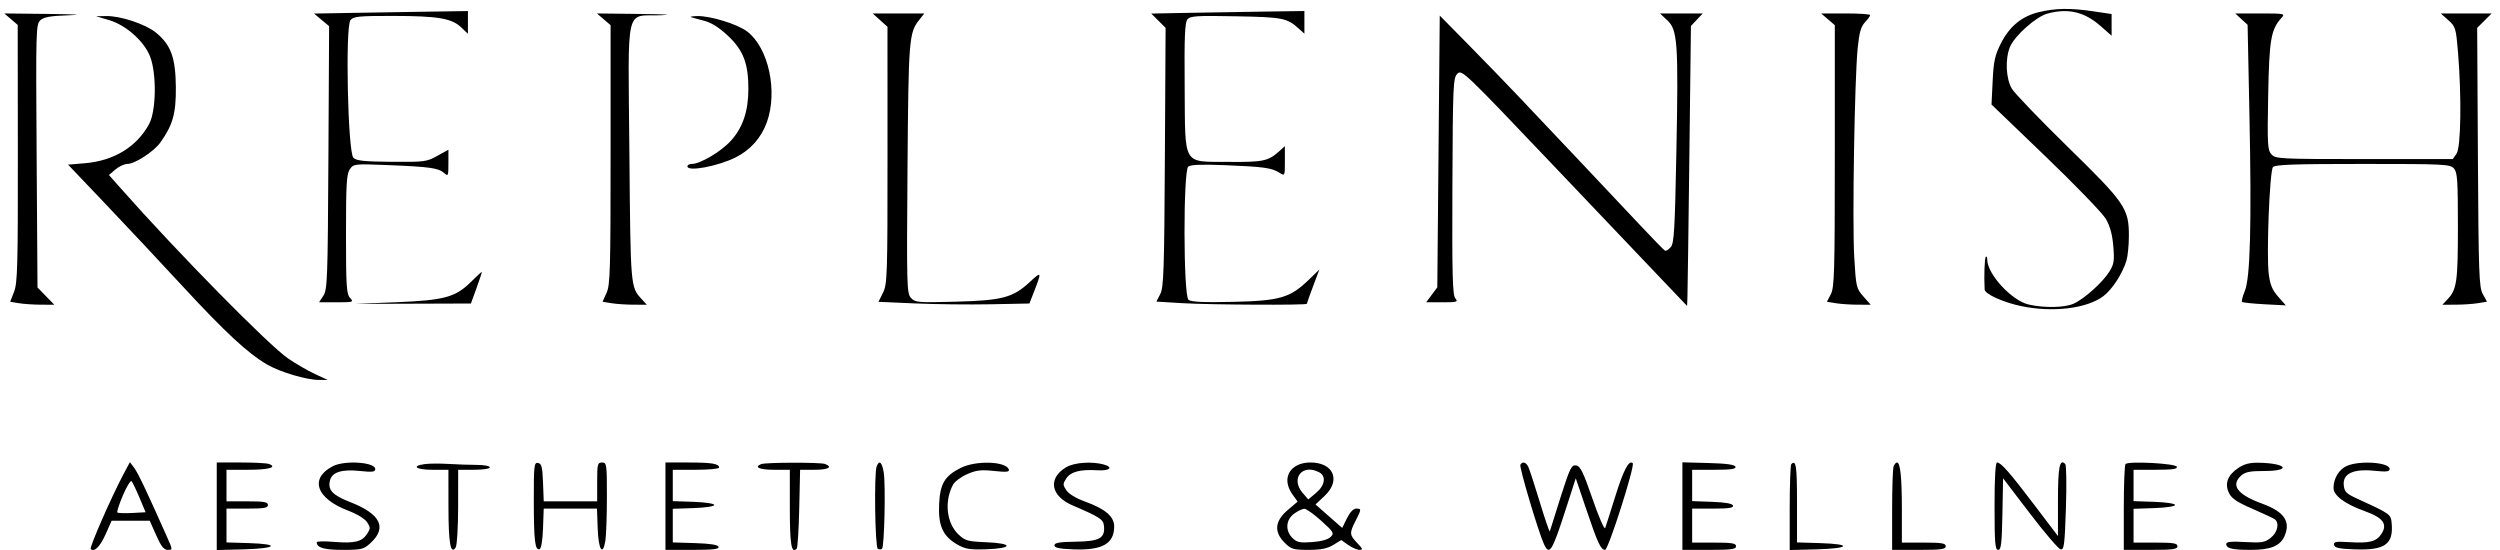 <svg width="268" height="59" viewBox="0 0 268 59" fill="none" xmlns="http://www.w3.org/2000/svg">
<path fillRule="evenodd" clipRule="evenodd" d="M218.573 1.299C216.736 1.741 215.421 2.824 214.494 4.656C213.856 5.918 213.715 6.56 213.613 8.681L213.49 11.206L219.29 16.778C222.48 19.843 225.383 22.848 225.741 23.456C226.192 24.222 226.439 25.119 226.544 26.378C226.677 27.957 226.622 28.317 226.122 29.122C225.4 30.285 223.363 32.101 222.255 32.57C221.266 32.989 219.133 33.023 217.476 32.646C215.656 32.232 213.031 29.381 213.031 27.819C213.031 27.575 212.961 27.445 212.874 27.531C212.746 27.659 212.677 29.637 212.753 31.034C212.779 31.521 214.712 32.401 216.654 32.811C220.052 33.528 223.726 33.081 225.499 31.735C226.432 31.027 227.547 29.303 227.954 27.939C228.097 27.462 228.215 26.281 228.216 25.316C228.221 22.345 227.833 21.777 221.671 15.752C218.671 12.819 215.971 10.008 215.671 9.507C215.027 8.434 214.935 6.29 215.478 5.01C215.981 3.823 218.258 1.798 219.467 1.464C221.673 0.854 223.431 1.257 225.155 2.767L226.364 3.827V2.666V1.504L224.393 1.212C221.929 0.848 220.348 0.871 218.573 1.299ZM37.797 1.381L33.667 1.454L34.474 2.13L35.281 2.806L35.205 16.902C35.136 29.883 35.093 31.054 34.666 31.702L34.202 32.406H36.079C37.88 32.406 37.938 32.387 37.523 31.93C37.145 31.514 37.09 30.647 37.09 25.092C37.09 19.706 37.154 18.64 37.505 18.141C37.911 17.564 37.992 17.555 41.622 17.7C46.062 17.876 47.012 18.01 47.613 18.547C48.043 18.931 48.07 18.869 48.07 17.502V16.049L46.878 16.712C45.747 17.341 45.493 17.375 41.986 17.346C39.037 17.322 38.206 17.235 37.885 16.916C37.285 16.32 36.999 2.835 37.571 2.157C37.908 1.757 38.472 1.702 42.163 1.707C46.95 1.715 48.42 1.963 49.443 2.936L50.162 3.62V2.403V1.186L46.044 1.247C43.779 1.281 40.068 1.341 37.797 1.381ZM127.506 1.375L123.415 1.454L124.183 2.219L124.952 2.984L124.875 16.849C124.809 28.957 124.746 30.817 124.381 31.523L123.962 32.331L126.709 32.498C129.655 32.678 140.093 32.731 140.093 32.567C140.093 32.512 140.395 31.663 140.765 30.68L141.437 28.893L140.307 29.986C138.301 31.929 137.217 32.245 132.178 32.359C128.977 32.432 127.688 32.372 127.407 32.14C126.853 31.683 126.831 18.316 127.383 17.86C127.636 17.651 128.829 17.605 131.369 17.709C135.483 17.876 136.322 17.993 137.152 18.516C137.739 18.886 137.74 18.883 137.74 17.274V15.662L137.152 16.195C135.969 17.268 135.411 17.387 131.753 17.355C126.701 17.311 127.065 17.926 126.996 9.322C126.953 3.916 127.015 2.413 127.295 2.077C127.603 1.708 128.264 1.666 132.498 1.746C137.52 1.841 137.976 1.931 139.243 3.08L139.832 3.613V2.397V1.181L135.714 1.239C133.449 1.271 129.756 1.332 127.506 1.375ZM1.18 2.056L1.898 2.671L1.913 16.433C1.926 28.435 1.875 30.332 1.511 31.272L1.093 32.35L2.033 32.505C2.551 32.59 3.615 32.661 4.398 32.663L5.821 32.666L4.92 31.741L4.019 30.816L3.927 16.713C3.838 3.154 3.854 2.594 4.329 2.166C4.708 1.824 5.424 1.701 7.427 1.636C9.001 1.584 8.137 1.528 5.247 1.495L0.461 1.441L1.18 2.056ZM64.722 2.069L65.455 2.697V16.575C65.455 28.921 65.408 30.559 65.023 31.4L64.592 32.346L65.546 32.503C66.071 32.589 67.139 32.661 67.919 32.663L69.337 32.666L68.801 32.08C67.584 30.75 67.597 30.902 67.471 16.405C67.329 0.176 66.967 1.771 70.823 1.636C72.266 1.585 71.357 1.527 68.643 1.495L63.988 1.441L64.722 2.069ZM94.344 2.157L95.138 2.872L95.141 16.636C95.144 29.533 95.114 30.46 94.659 31.377L94.172 32.355L98.114 32.528C100.282 32.623 103.922 32.664 106.204 32.618L110.352 32.536L110.81 31.365C111.699 29.088 111.682 29.038 110.409 30.218C108.583 31.911 107.47 32.207 102.445 32.341C98.382 32.449 98.102 32.425 97.656 31.935C97.209 31.444 97.189 30.665 97.285 18.054C97.391 4.143 97.44 3.524 98.549 2.122L99.087 1.441H96.319H93.55L94.344 2.157ZM178.73 2.172C179.839 3.202 179.935 4.587 179.709 16.246C179.547 24.622 179.46 26.097 179.106 26.492C178.878 26.746 178.608 26.922 178.506 26.882C178.404 26.843 177.17 25.582 175.764 24.079C174.358 22.576 171.323 19.356 169.019 16.923C166.716 14.49 163.834 11.446 162.616 10.158C161.397 8.87 159.037 6.433 157.37 4.743L154.341 1.67L154.21 16.235L154.079 30.801L153.483 31.603L152.887 32.406H154.627C156.218 32.406 156.335 32.369 156.007 31.973C155.713 31.619 155.657 29.446 155.697 19.961C155.744 9.079 155.776 8.354 156.23 7.901C156.701 7.433 156.975 7.694 166.377 17.582C171.691 23.171 177.123 28.881 178.447 30.27L180.855 32.796L180.892 31.885C180.913 31.384 181.005 24.631 181.099 16.879L181.268 2.784L181.902 2.112L182.536 1.441H180.24H177.945L178.73 2.172ZM195.959 2.069L196.692 2.697V16.706C196.692 29.104 196.644 30.808 196.269 31.531L195.846 32.349L196.792 32.504C197.312 32.59 198.368 32.661 199.138 32.663L200.537 32.666L199.753 31.777C198.999 30.922 198.962 30.763 198.774 27.549C198.555 23.823 198.809 8.483 199.145 5.141C199.31 3.493 199.493 2.847 199.922 2.392C200.23 2.065 200.483 1.718 200.483 1.619C200.483 1.521 199.3 1.441 197.854 1.441H195.225L195.959 2.069ZM240.281 2.05L240.942 2.659L241.139 12.263C241.381 24.075 241.23 29.804 240.638 31.214C240.404 31.77 240.275 32.287 240.351 32.362C240.427 32.438 241.513 32.553 242.766 32.618L245.043 32.737L244.221 31.805C243.589 31.089 243.355 30.524 243.209 29.365C242.951 27.31 243.305 18.34 243.661 17.913C243.884 17.646 245.932 17.574 253.283 17.574C261.998 17.574 262.651 17.605 263.054 18.05C263.43 18.462 263.487 19.29 263.487 24.278C263.487 30.216 263.372 31.024 262.378 32.08L261.827 32.666L263.246 32.663C264.025 32.661 265.1 32.588 265.634 32.5L266.604 32.341L266.157 31.527C265.753 30.794 265.702 29.353 265.631 16.851L265.553 2.988L266.33 2.214L267.107 1.441H264.378H261.649L262.461 2.163C263.234 2.85 263.283 3.015 263.499 5.611C263.892 10.331 263.812 15.806 263.342 16.475L262.935 17.053H253.448C244.375 17.053 243.941 17.031 243.5 16.546C243.081 16.085 243.049 15.508 243.148 10.236C243.262 4.208 243.442 3.162 244.584 1.906C244.987 1.462 244.883 1.441 242.314 1.441H239.621L240.281 2.05ZM11.679 2.15C13.503 2.684 15.451 4.413 16.092 6.067C16.801 7.897 16.747 11.872 15.993 13.28C14.684 15.726 12.217 17.238 9.112 17.497L7.294 17.649L11.287 21.84C13.483 24.145 17.216 28.129 19.584 30.693C24.104 35.589 26.564 37.87 28.608 39.063C30.022 39.888 32.864 40.733 34.209 40.73L35.13 40.727L33.768 40.096C33.018 39.749 31.724 39.001 30.892 38.434C28.805 37.011 19.073 27.119 12.939 20.184L11.68 18.762L12.374 18.168C12.756 17.841 13.332 17.574 13.656 17.574C14.458 17.574 16.493 16.251 17.191 15.274C18.531 13.401 18.882 12.137 18.851 9.296C18.816 6.175 18.32 4.815 16.741 3.515C15.622 2.593 12.926 1.692 11.377 1.722L10.294 1.743L11.679 2.15ZM74.082 1.838C74.226 1.89 74.86 2.066 75.492 2.228C76.269 2.427 77.092 2.948 78.042 3.842C79.681 5.385 80.226 6.798 80.226 9.507C80.226 11.884 79.651 13.621 78.394 15.042C77.36 16.212 75.082 17.574 74.162 17.574C73.902 17.574 73.69 17.691 73.69 17.834C73.69 18.437 76.963 17.826 78.873 16.867C80.45 16.075 81.612 14.765 82.206 13.109C83.4 9.777 82.387 5.115 80.089 3.37C79.055 2.586 76.151 1.69 74.742 1.722C74.235 1.733 73.939 1.785 74.082 1.838ZM50.489 30.218C48.818 31.869 47.628 32.192 42.45 32.4L38.005 32.578L44.243 32.557L50.481 32.536L51.093 30.853C51.43 29.928 51.681 29.16 51.652 29.146C51.623 29.132 51.1 29.614 50.489 30.218ZM13.256 50.798C11.991 53.166 9.564 58.698 9.722 58.854C10.097 59.228 10.731 58.6 11.325 57.264L11.964 55.824H14.008H16.052L16.746 57.385C17.271 58.569 17.57 58.947 17.981 58.947C18.52 58.947 18.52 58.941 17.914 57.581C15.714 52.633 14.784 50.676 14.383 50.147L13.925 49.544L13.256 50.798ZM23.235 54.272V58.964L26.111 58.89C29.678 58.799 30.093 58.326 26.698 58.221L24.28 58.147V56.335V54.523H26.502C28.303 54.523 28.724 54.449 28.724 54.133C28.724 53.816 28.303 53.742 26.502 53.742H24.28V52.051V50.36H26.618C28.815 50.36 29.764 50.093 28.832 49.737C28.606 49.65 27.253 49.579 25.827 49.579H23.235V54.272ZM35.677 49.977C33.148 51.29 33.893 53.443 37.329 54.744C38.272 55.101 39.112 55.614 39.353 55.98C39.728 56.55 39.727 56.661 39.339 57.251C38.792 58.083 37.98 58.272 35.755 58.086C34.764 58.004 33.953 58.023 33.953 58.129C33.953 58.715 34.743 58.947 36.746 58.947C38.743 58.947 38.974 58.891 39.701 58.231C41.524 56.578 40.81 55.103 37.576 53.84C35.639 53.084 35.116 52.527 35.376 51.497C35.6 50.61 36.639 50.284 38.593 50.49C39.928 50.63 40.227 50.592 40.227 50.283C40.227 49.538 36.947 49.318 35.677 49.977ZM45.521 49.752C44.045 49.962 44.602 50.36 46.371 50.36H48.07L48.074 54.328C48.078 58.255 48.303 59.517 48.85 58.687C48.992 58.472 49.11 56.51 49.112 54.328L49.116 50.36H50.815C51.774 50.36 52.514 50.246 52.514 50.1C52.514 49.956 51.897 49.839 51.142 49.838C50.387 49.837 49.005 49.79 48.07 49.733C47.136 49.677 45.989 49.686 45.521 49.752ZM57.224 53.658C57.227 57.968 57.354 59.032 57.842 58.871C58.018 58.813 58.166 57.927 58.211 56.649L58.287 54.523H61.142H63.996L64.072 56.649C64.153 58.928 64.613 59.672 64.894 57.981C64.984 57.438 65.059 55.326 65.06 53.287C65.063 49.752 65.039 49.579 64.54 49.579C64.061 49.579 64.017 49.753 64.017 51.661V53.742H61.153H58.288L58.212 51.729C58.148 50.054 58.058 49.7 57.678 49.628C57.258 49.548 57.22 49.876 57.224 53.658ZM71.337 54.263V58.947H74.235C76.436 58.947 77.106 58.869 77.024 58.621C76.95 58.4 76.148 58.272 74.519 58.221L72.122 58.147V56.345V54.544L74.345 54.468C75.603 54.426 76.569 54.28 76.569 54.133C76.569 53.986 75.603 53.84 74.345 53.797L72.122 53.722V52.041V50.36H74.605C75.971 50.36 77.089 50.255 77.089 50.127C77.089 49.71 76.302 49.579 73.799 49.579H71.337V54.263ZM81.598 49.752C80.784 50.079 81.417 50.36 82.971 50.36H84.67V54.508C84.67 58.39 84.84 59.385 85.407 58.821C85.505 58.723 85.627 56.779 85.678 54.502L85.771 50.36H87.312C88.79 50.36 89.313 50.071 88.439 49.737C87.949 49.55 82.07 49.562 81.598 49.752ZM93.979 49.991C93.692 50.734 93.8 58.643 94.099 58.827C94.252 58.922 94.458 58.919 94.557 58.822C94.802 58.579 94.949 52.08 94.741 50.698C94.568 49.55 94.259 49.263 93.979 49.991ZM102.975 50.165C101.255 51.039 100.773 51.86 100.672 54.081C100.569 56.353 101.079 57.483 102.605 58.362C103.465 58.858 103.946 58.939 105.694 58.883C108.619 58.789 108.655 58.249 105.745 58.128C103.718 58.044 103.459 57.971 102.739 57.285C101.46 56.065 101.21 53.736 102.167 51.955C102.346 51.623 103.026 51.117 103.679 50.829C104.659 50.398 105.163 50.338 106.562 50.487C107.906 50.63 108.234 50.597 108.144 50.326C107.848 49.441 104.597 49.34 102.975 50.165ZM114.27 50.101C112.305 51.294 112.63 53.172 114.977 54.178C117.883 55.424 118.261 55.667 118.34 56.345C118.497 57.681 117.886 58.033 115.344 58.068C113.574 58.093 113.035 58.184 113.035 58.459C113.035 58.726 113.56 58.836 115.109 58.893C118.166 59.007 119.44 58.285 119.44 56.44C119.44 55.372 118.492 54.558 116.337 53.776C115.357 53.42 114.562 52.942 114.308 52.556C113.925 51.974 113.925 51.868 114.31 51.283C114.783 50.565 115.805 50.3 117.663 50.414C118.949 50.493 119.392 50.094 118.344 49.8C117.043 49.435 115.135 49.576 114.27 50.101ZM138.69 50.119C137.833 50.789 137.78 51.921 138.553 53.002L139.105 53.773L138.03 54.689C136.653 55.862 136.55 57.022 137.72 58.186C138.416 58.879 138.644 58.947 140.269 58.946C141.598 58.945 142.275 58.811 142.92 58.419L143.786 57.894L144.529 58.42C144.937 58.71 145.481 58.947 145.737 58.947C146.129 58.947 146.09 58.829 145.501 58.217C144.66 57.343 144.645 57.144 145.322 55.824C145.96 54.578 145.963 54.523 145.373 54.523C145.083 54.523 144.706 54.922 144.393 55.559L143.884 56.595L142.453 55.337L141.022 54.077L141.995 53.164C143.771 51.497 142.963 49.579 140.485 49.579C139.762 49.579 139.141 49.766 138.69 50.119ZM162.982 49.816C162.84 50.045 164.905 56.999 165.503 58.305C166.097 59.602 166.374 59.164 167.853 54.581L168.923 51.271L170.027 54.538C171.273 58.226 171.606 58.947 172.066 58.947C172.413 58.947 175.292 49.919 175.028 49.657C174.632 49.263 174.038 50.386 173.17 53.173C172.649 54.846 172.157 56.39 172.077 56.605C171.997 56.819 171.385 55.414 170.718 53.482C169.715 50.581 169.408 49.956 168.954 49.892C168.463 49.822 168.286 50.184 167.302 53.274C166.696 55.178 166.174 56.836 166.142 56.961C166.111 57.084 165.628 55.679 165.07 53.838C164.512 51.997 163.953 50.285 163.829 50.035C163.583 49.538 163.214 49.443 162.982 49.816ZM180.353 54.254V58.947H183.229C185.611 58.947 186.104 58.88 186.104 58.556C186.104 58.238 185.669 58.166 183.751 58.166H181.399V56.345V54.523H183.642C185.321 54.523 185.859 54.441 185.778 54.198C185.706 53.982 184.954 53.847 183.534 53.797L181.399 53.721V52.041V50.36H183.773C185.557 50.36 186.121 50.279 186.04 50.035C185.964 49.808 185.086 49.687 183.142 49.635L180.353 49.562V54.254ZM192.03 49.753C191.934 49.848 191.856 51.96 191.856 54.445V58.964L194.733 58.89C198.319 58.798 198.596 58.326 195.125 58.222L192.64 58.147V53.863C192.64 49.95 192.536 49.249 192.03 49.753ZM202.994 49.991C202.907 50.217 202.836 52.325 202.836 54.675V58.947H205.711C208.093 58.947 208.587 58.88 208.587 58.556C208.587 58.238 208.151 58.166 206.234 58.166H203.881V54.686C203.881 51.159 203.718 49.579 203.354 49.579C203.244 49.579 203.082 49.764 202.994 49.991ZM213.816 54.263C213.816 58.215 213.876 58.947 214.201 58.947C214.519 58.947 214.598 58.283 214.658 55.109L214.731 51.271L217.606 55.041C219.188 57.115 220.671 58.847 220.901 58.891C221.267 58.96 221.338 58.409 221.467 54.47C221.548 51.995 221.516 49.869 221.397 49.745C220.797 49.121 220.613 50.04 220.613 53.668V57.467L218.165 54.239C215.47 50.684 214.503 49.579 214.09 49.579C213.909 49.579 213.816 51.172 213.816 54.263ZM227.854 49.744C227.754 49.844 227.671 51.956 227.671 54.437V58.947H230.547C232.929 58.947 233.423 58.88 233.423 58.556C233.423 58.238 232.987 58.166 231.07 58.166H228.717V56.355V54.544L230.941 54.468C232.199 54.426 233.165 54.28 233.165 54.133C233.165 53.986 232.199 53.84 230.941 53.797L228.717 53.722V52.041V50.36H231.092C232.875 50.36 233.439 50.279 233.358 50.035C233.24 49.679 228.187 49.412 227.854 49.744ZM239.935 50.173C238.797 50.936 238.461 51.846 238.946 52.852C239.224 53.429 239.811 53.827 241.409 54.522C242.563 55.023 243.65 55.529 243.824 55.644C244.385 56.017 244.176 57.06 243.423 57.654C242.788 58.154 242.465 58.207 240.677 58.106C239.188 58.022 238.651 58.077 238.651 58.311C238.651 58.793 239.292 58.947 241.3 58.947C243.372 58.947 244.413 58.532 244.875 57.523C245.604 55.931 244.885 54.857 242.516 53.997C239.856 53.031 239.096 52.022 240.249 50.986C240.686 50.593 241.199 50.49 242.731 50.49C245.696 50.49 245.157 49.663 242.154 49.605C241.168 49.586 240.59 49.734 239.935 50.173ZM251.586 49.943C250.745 50.307 250.154 51.284 250.154 52.31C250.154 53.128 251.375 54.032 253.513 54.798C255.476 55.501 255.977 56.191 255.286 57.24C254.744 58.063 253.993 58.255 251.838 58.118C250.405 58.027 250.148 58.074 250.213 58.413C250.274 58.731 250.747 58.833 252.437 58.892C255.681 59.006 256.602 58.344 256.383 56.055C256.293 55.12 256.236 55.08 252.638 53.431C251.512 52.915 251.319 52.717 251.25 52.001C251.131 50.775 252.275 50.238 254.515 50.466C255.839 50.601 256.167 50.562 256.167 50.27C256.167 49.564 252.983 49.337 251.586 49.943ZM141.417 50.629C142.192 51.042 142.043 52.035 141.085 52.837L140.246 53.54L139.647 52.846C138.311 51.3 139.615 49.669 141.417 50.629ZM14.953 53.352L15.609 54.913L14.163 54.992C13.368 55.036 12.657 55.011 12.583 54.937C12.509 54.864 12.777 54.033 13.179 53.093C13.581 52.152 13.996 51.474 14.103 51.587C14.21 51.699 14.592 52.493 14.953 53.352ZM141.649 55.839C142.982 57.047 143.046 57.16 142.637 57.566C142.362 57.84 141.627 58.043 140.653 58.113C139.338 58.208 139.023 58.142 138.554 57.675C137.759 56.884 137.833 55.733 138.72 55.074C139.116 54.78 139.616 54.541 139.832 54.543C140.047 54.545 140.865 55.128 141.649 55.839Z" fill="black"/>
</svg>
